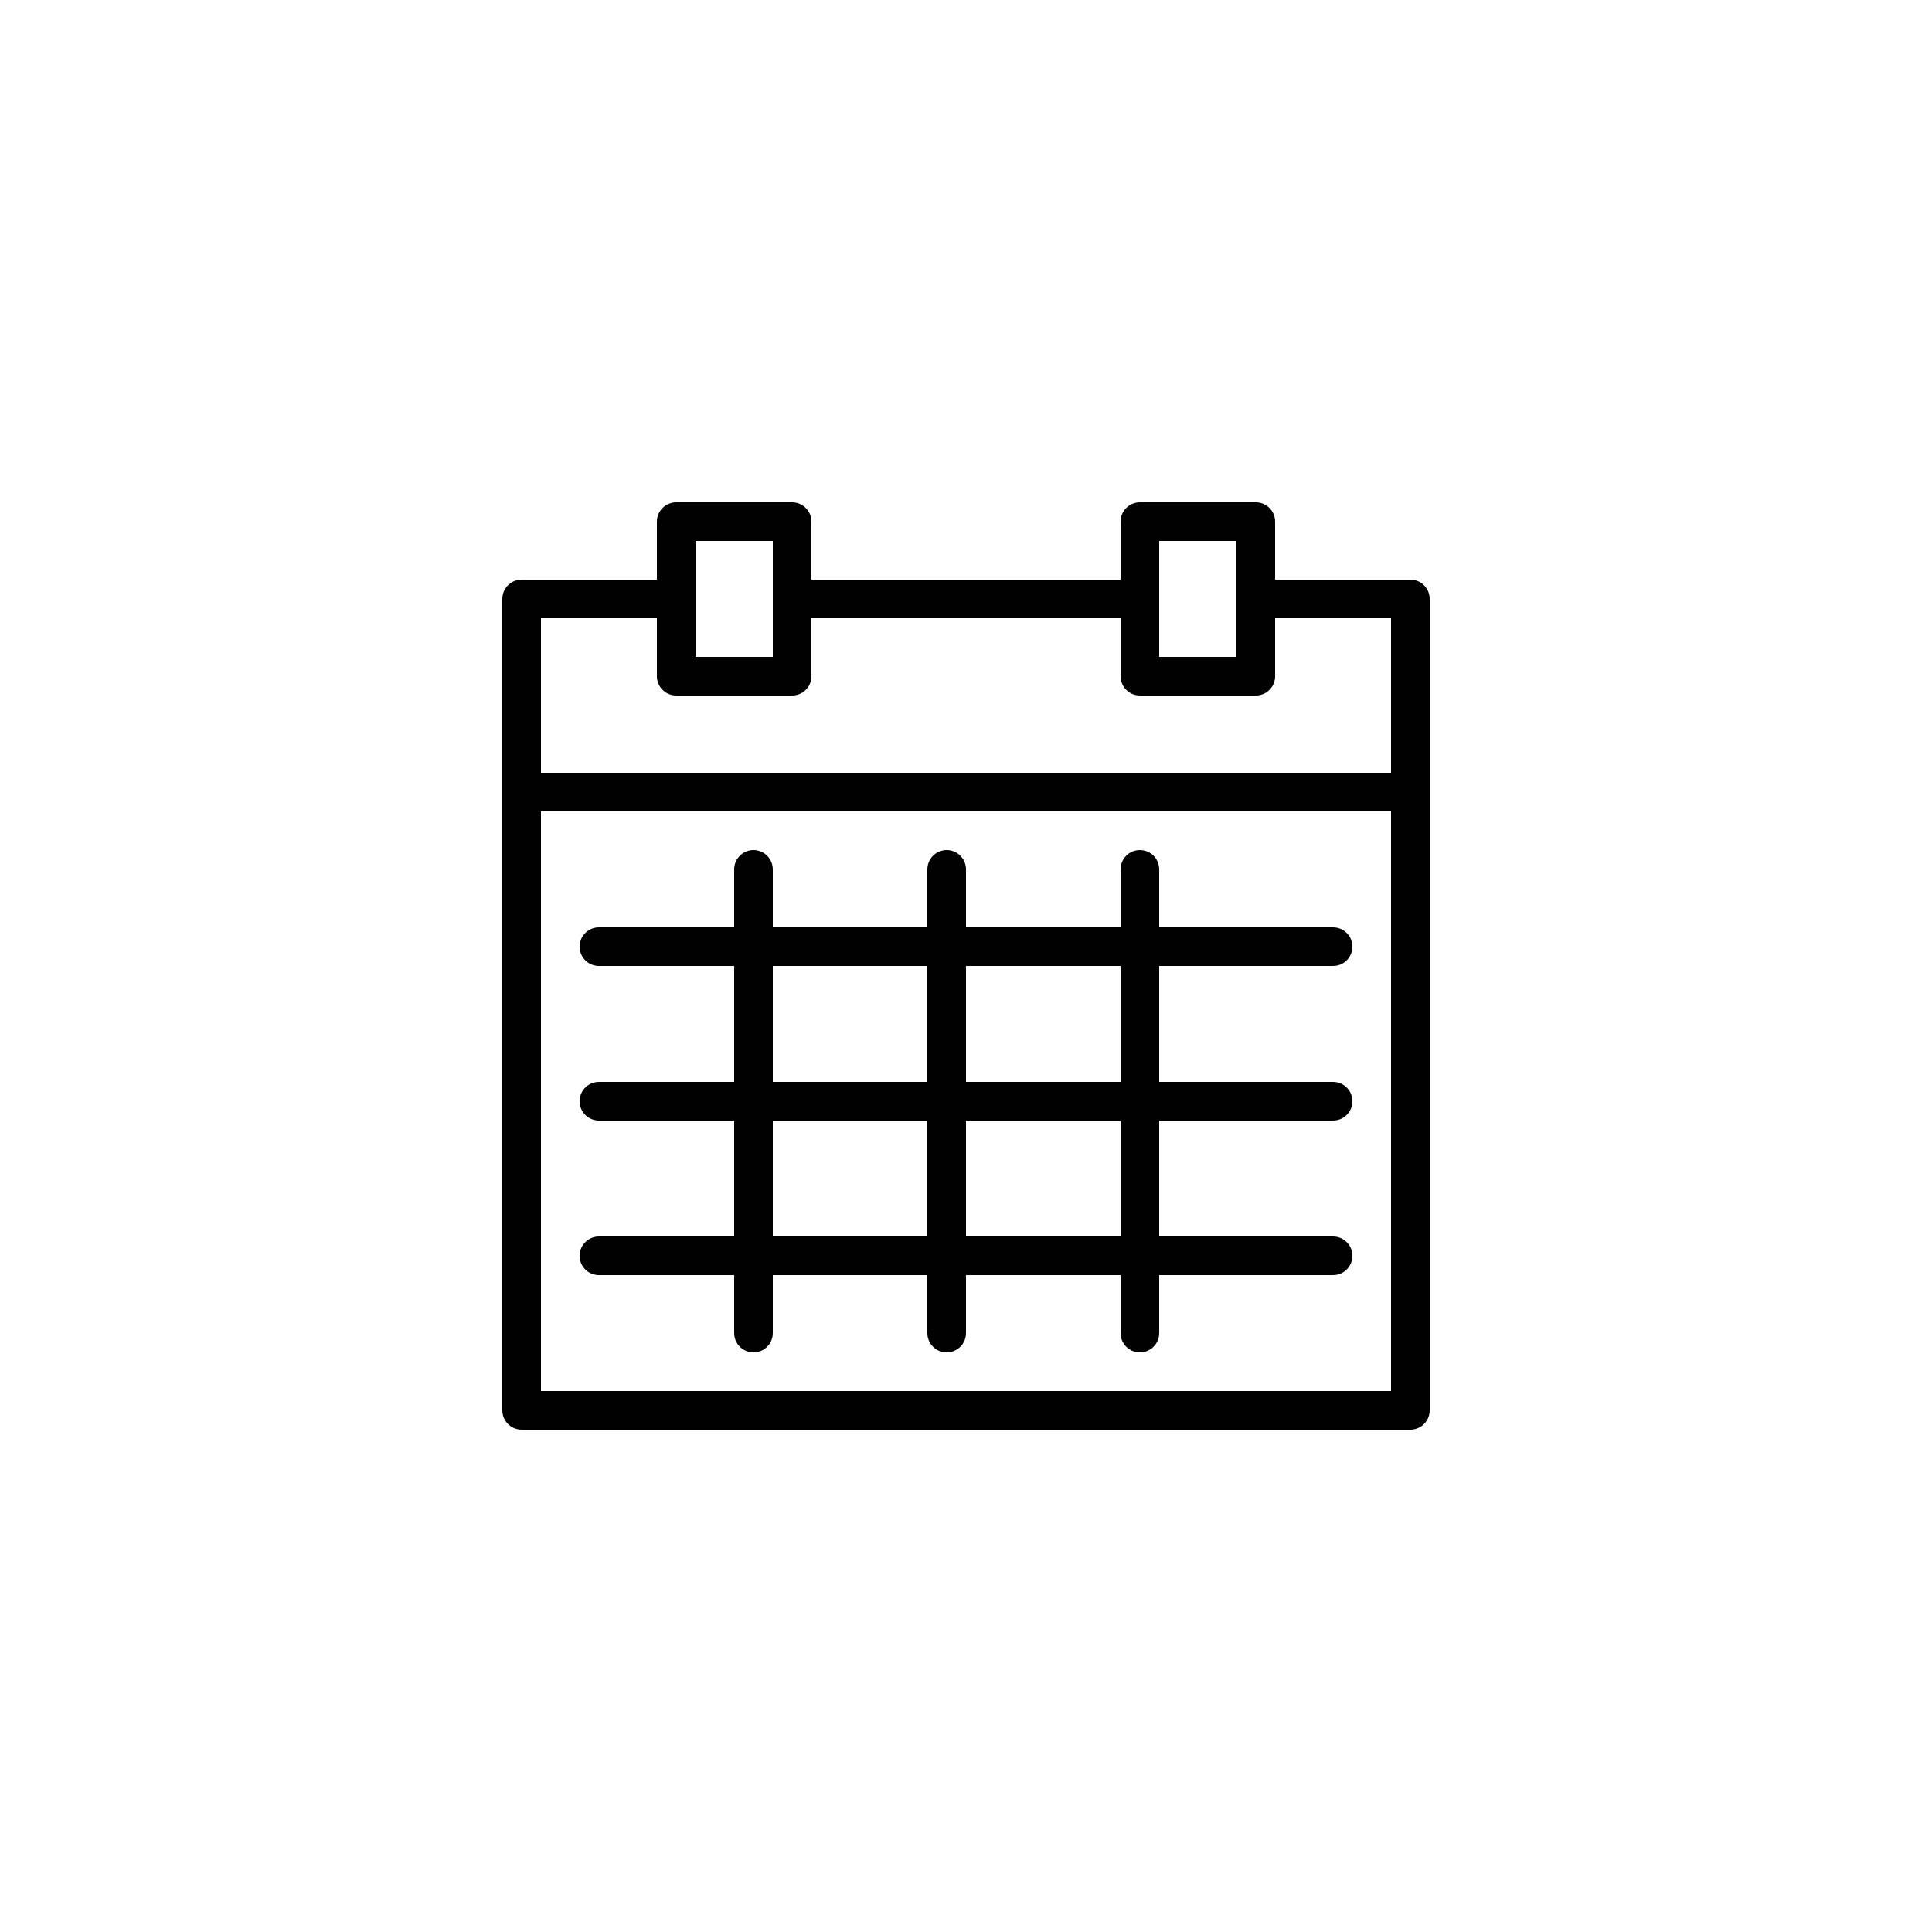<?xml version="1.0" encoding="utf-8"?>
<!-- Generator: Adobe Illustrator 19.1.0, SVG Export Plug-In . SVG Version: 6.00 Build 0)  -->
<svg version="1.1" id="Layer_1" xmlns="http://www.w3.org/2000/svg" xmlns:xlink="http://www.w3.org/1999/xlink" x="0px" y="0px"
	 viewBox="0 0 50 50" style="enable-background:new 0 0 50 50;" xml:space="preserve">
<style type="text/css">
	.st0{fill:none;stroke:#010101;stroke-linecap:round;stroke-linejoin:round;stroke-miterlimit:10;}
</style>
<g>
	<polyline class="st0" points="17.5,15.5 13.5,15.5 13.5,36.5 36.5,36.5 36.5,15.5 32.5,15.5 	"/>
	<rect x="17.5" y="13.5" class="st0" width="3" height="4"/>
	<rect x="29.5" y="13.5" class="st0" width="3" height="4"/>
	<line class="st0" x1="20.5" y1="15.5" x2="29.5" y2="15.5"/>
	<line class="st0" x1="13.5" y1="20.5" x2="36.5" y2="20.5"/>
	<line class="st0" x1="19.5" y1="22.5" x2="19.5" y2="34.5"/>
	<line class="st0" x1="24.5" y1="22.5" x2="24.5" y2="34.5"/>
	<line class="st0" x1="29.5" y1="22.5" x2="29.5" y2="34.5"/>
	<line class="st0" x1="15.5" y1="24.5" x2="34.5" y2="24.5"/>
	<line class="st0" x1="15.5" y1="28.5" x2="34.5" y2="28.5"/>
	<line class="st0" x1="15.5" y1="32.5" x2="34.5" y2="32.5"/>
</g>
</svg>
